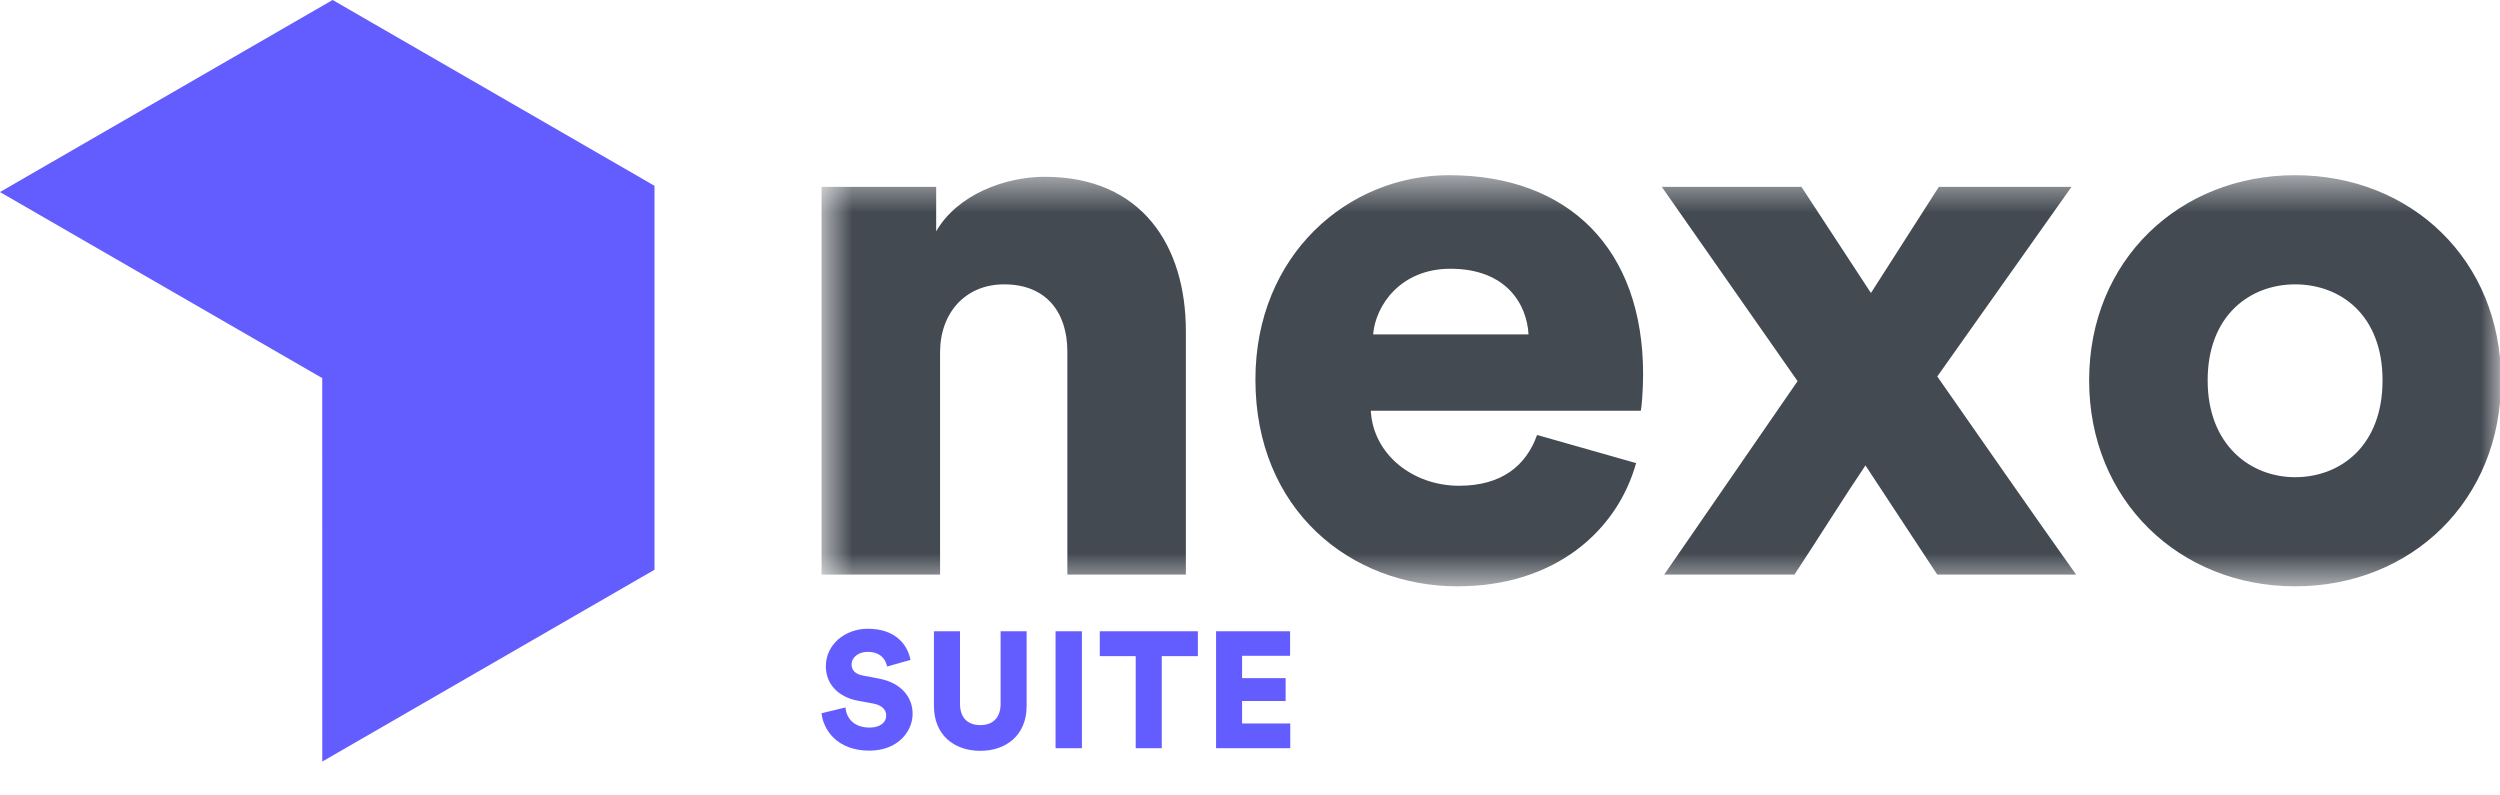 <?xml version="1.0" encoding="UTF-8"?>
<svg width="66px" height="21px" viewBox="0 0 66 21" version="1.1" xmlns="http://www.w3.org/2000/svg" xmlns:xlink="http://www.w3.org/1999/xlink">
    <!-- Generator: Sketch 55.2 (78181) - https://sketchapp.com -->
    <title>Group 10</title>
    <desc>Created with Sketch.</desc>
    <defs>
        <polygon id="path-1" points="0.689 0.52 45.027 0.52 45.027 11.374 0.689 11.374"></polygon>
    </defs>
    <g id="Page-1" stroke="none" stroke-width="1" fill="none" fill-rule="evenodd">
        <g id="Group-10" transform="translate(-1, 0)">
            <g id="Group-3" transform="translate(22, 4.105)">
                <mask id="mask-2" fill="white">
                    <use xlink:href="#path-1"></use>
                </mask>
                <g id="Clip-2"></g>
                <path d="M3.818,5.194 C3.818,4.164 4.478,3.402 5.508,3.402 C6.642,3.402 7.178,4.164 7.178,5.173 L7.178,11.065 L10.307,11.065 L10.307,4.638 C10.307,2.393 9.154,0.562 6.581,0.562 C5.529,0.562 4.272,1.035 3.715,2.002 L3.715,0.829 L0.689,0.829 L0.689,11.065 L3.818,11.065 L3.818,5.194 Z M15.251,4.723 C15.313,3.959 15.972,2.99 17.291,2.99 C18.776,2.99 19.311,3.939 19.353,4.723 L15.251,4.723 Z M19.579,7.378 C19.291,8.183 18.652,8.719 17.518,8.719 C16.302,8.719 15.251,7.894 15.189,6.739 L22.317,6.739 C22.337,6.677 22.378,6.204 22.378,5.772 C22.378,2.475 20.423,0.52 17.25,0.52 C14.592,0.52 12.143,2.619 12.143,5.916 C12.143,9.357 14.654,11.374 17.477,11.374 C20.073,11.374 21.699,9.892 22.193,8.121 L19.579,7.378 Z M22.934,11.065 L26.374,11.065 C26.93,10.221 27.692,9.006 28.248,8.182 L30.144,11.065 L33.81,11.065 C32.636,9.417 31.297,7.481 30.144,5.834 L33.687,0.829 L30.185,0.829 L28.393,3.63 L26.559,0.829 L22.872,0.829 L26.456,5.957 L22.934,11.065 Z M39.59,8.493 C38.416,8.493 37.282,7.648 37.282,5.937 C37.282,4.206 38.416,3.402 39.59,3.402 C40.786,3.402 41.899,4.206 41.899,5.937 C41.899,7.668 40.786,8.493 39.59,8.493 L39.59,8.493 Z M39.59,0.52 C36.541,0.52 34.153,2.764 34.153,5.937 C34.153,9.11 36.541,11.374 39.59,11.374 C42.66,11.374 45.028,9.11 45.028,5.937 C45.028,2.764 42.66,0.52 39.59,0.52 L39.59,0.52 Z" id="Fill-1" fill="#444A52" mask="url(#mask-2)"></path>
            </g>
            <polygon id="Fill-4" fill="#635DFF" points="18.279 15.041 9.508 20.105 9.508 20.105 9.507 9.97 9.497 9.976 0.999 5.07 9.78 0 9.782 0 18.275 4.903 18.279 4.901"></polygon>
            <g id="Group-9" transform="translate(22, 16.105)" fill="#635DFF">
                <path d="M3.036,1.317 C2.971,0.956 2.679,0.494 1.908,0.494 C1.316,0.494 0.802,0.903 0.802,1.487 C0.802,1.944 1.12,2.293 1.642,2.393 L2.065,2.471 C2.27,2.511 2.396,2.624 2.396,2.781 C2.396,2.972 2.231,3.103 1.961,3.103 C1.538,3.103 1.346,2.855 1.32,2.572 L0.689,2.724 C0.733,3.16 1.098,3.712 1.952,3.712 C2.688,3.712 3.093,3.221 3.093,2.737 C3.093,2.297 2.788,1.918 2.2,1.809 L1.786,1.731 C1.573,1.692 1.481,1.583 1.481,1.435 C1.481,1.265 1.647,1.104 1.904,1.104 C2.279,1.104 2.396,1.348 2.418,1.491 L3.036,1.317 Z M4.88,3.717 C5.559,3.717 6.103,3.308 6.103,2.533 L6.103,0.56 L5.416,0.56 L5.416,2.476 C5.416,2.85 5.206,3.038 4.88,3.038 C4.553,3.038 4.344,2.85 4.344,2.476 L4.344,0.56 L3.656,0.56 L3.656,2.533 C3.656,3.308 4.2,3.717 4.88,3.717 L4.88,3.717 Z M6.867,3.647 L7.563,3.647 L7.563,0.56 L6.867,0.56 L6.867,3.647 Z M10.624,1.217 L10.624,0.56 L8.034,0.56 L8.034,1.217 L8.983,1.217 L8.983,3.647 L9.671,3.647 L9.671,1.217 L10.624,1.217 Z M13.063,3.647 L13.063,2.994 L11.791,2.994 L11.791,2.401 L12.941,2.401 L12.941,1.797 L11.791,1.797 L11.791,1.208 L13.058,1.208 L13.058,0.56 L11.104,0.56 L11.104,3.647 L13.063,3.647 Z" id="Fill-7"></path>
            </g>
        </g>
    </g>
</svg>